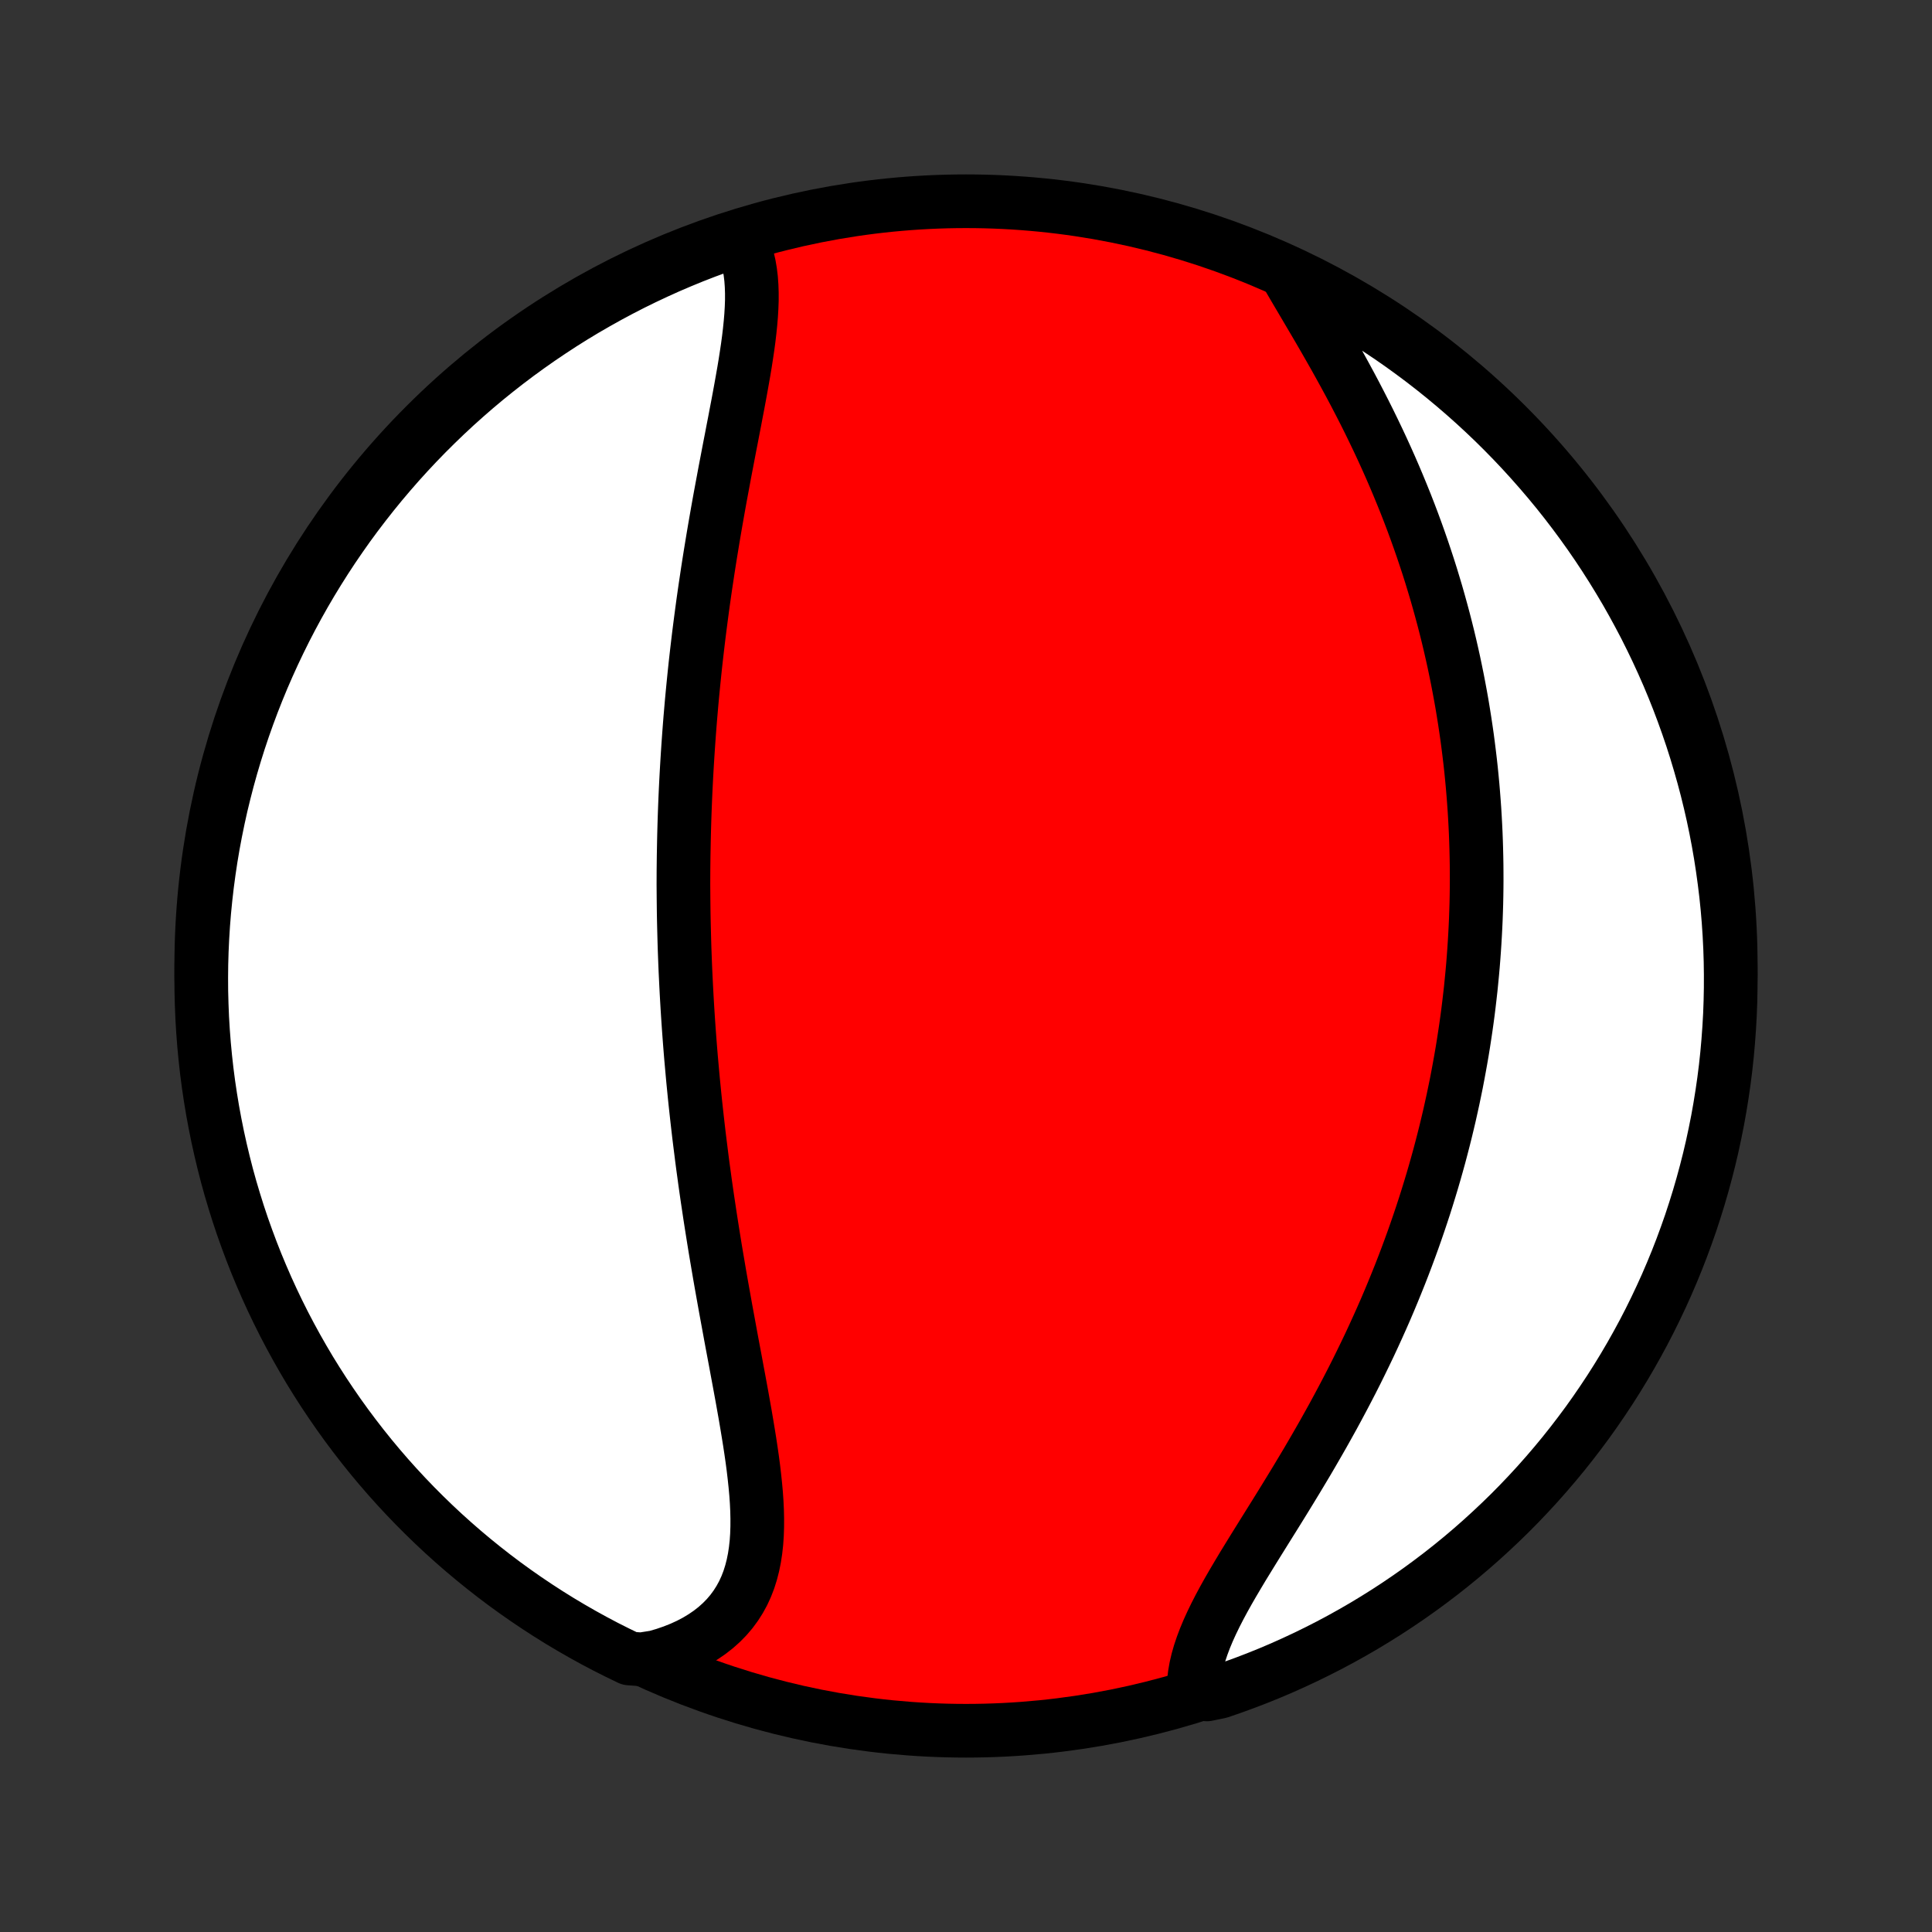 <?xml version="1.0" encoding="utf-8" standalone="no"?>
<!DOCTYPE svg PUBLIC "-//W3C//DTD SVG 1.1//EN"
  "http://www.w3.org/Graphics/SVG/1.1/DTD/svg11.dtd">
<!-- Created with matplotlib (http://matplotlib.org/) -->
<svg height="72pt" version="1.1" viewBox="0 0 72 72" width="72pt" xmlns="http://www.w3.org/2000/svg" xmlns:xlink="http://www.w3.org/1999/xlink">
 <rect x="0" y="0" width="72" height="72" fill="#333333" stroke="none"/>
 <defs>
  <style type="text/css">
*{stroke-linecap:butt;stroke-linejoin:round;}
  </style>
 </defs>
 <g id="figure_1">
  <g id="patch_1">
   <path d="
M0 72
L72 72
L72 0
L0 0
z
" style="fill:none;"/>
  </g>
  <g id="axes_1">
   <g id="PatchCollection_1">
    <defs>
     <path d="
M36 -7.5
C43.558 -7.5 50.808 -10.503 56.153 -15.848
C61.497 -21.192 64.5 -28.442 64.5 -36
C64.5 -43.558 61.497 -50.808 56.153 -56.153
C50.808 -61.497 43.558 -64.5 36 -64.5
C28.442 -64.5 21.192 -61.497 15.848 -56.153
C10.503 -50.808 7.5 -43.558 7.5 -36
C7.5 -28.442 10.503 -21.192 15.848 -15.848
C21.192 -10.503 28.442 -7.5 36 -7.5
z
" id="C0_0_a811fe30f3"/>
     <path d="
M27.6 -63.049
L27.703 -62.83
L27.789 -62.602
L27.86 -62.367
L27.917 -62.123
L27.96 -61.872
L27.991 -61.615
L28.01 -61.351
L28.019 -61.081
L28.019 -60.807
L28.009 -60.527
L27.992 -60.242
L27.968 -59.954
L27.938 -59.662
L27.903 -59.366
L27.863 -59.068
L27.818 -58.767
L27.771 -58.463
L27.72 -58.157
L27.666 -57.85
L27.611 -57.541
L27.554 -57.23
L27.496 -56.919
L27.436 -56.607
L27.377 -56.294
L27.316 -55.981
L27.256 -55.667
L27.195 -55.354
L27.135 -55.041
L27.075 -54.727
L27.015 -54.414
L26.957 -54.102
L26.899 -53.79
L26.841 -53.479
L26.785 -53.169
L26.73 -52.859
L26.676 -52.551
L26.623 -52.244
L26.571 -51.937
L26.521 -51.632
L26.471 -51.328
L26.423 -51.025
L26.376 -50.723
L26.331 -50.423
L26.286 -50.123
L26.243 -49.826
L26.201 -49.529
L26.161 -49.234
L26.122 -48.94
L26.084 -48.647
L26.047 -48.356
L26.012 -48.066
L25.978 -47.778
L25.945 -47.49
L25.913 -47.204
L25.883 -46.919
L25.854 -46.635
L25.826 -46.353
L25.799 -46.072
L25.773 -45.791
L25.749 -45.512
L25.725 -45.234
L25.703 -44.957
L25.682 -44.681
L25.662 -44.406
L25.643 -44.132
L25.625 -43.859
L25.608 -43.586
L25.592 -43.315
L25.577 -43.044
L25.563 -42.774
L25.55 -42.504
L25.538 -42.235
L25.527 -41.967
L25.517 -41.699
L25.508 -41.432
L25.5 -41.165
L25.493 -40.899
L25.487 -40.633
L25.482 -40.367
L25.477 -40.102
L25.474 -39.836
L25.471 -39.571
L25.47 -39.306
L25.469 -39.041
L25.471 -38.776
L25.473 -38.511
L25.476 -38.246
L25.479 -37.981
L25.484 -37.715
L25.49 -37.45
L25.497 -37.184
L25.504 -36.917
L25.512 -36.651
L25.522 -36.384
L25.532 -36.116
L25.543 -35.848
L25.556 -35.579
L25.569 -35.31
L25.583 -35.04
L25.598 -34.769
L25.614 -34.498
L25.631 -34.225
L25.649 -33.952
L25.668 -33.678
L25.688 -33.403
L25.709 -33.127
L25.731 -32.849
L25.754 -32.571
L25.779 -32.292
L25.804 -32.011
L25.83 -31.729
L25.858 -31.446
L25.886 -31.162
L25.916 -30.876
L25.947 -30.589
L25.979 -30.3
L26.012 -30.01
L26.046 -29.718
L26.082 -29.425
L26.119 -29.131
L26.156 -28.835
L26.195 -28.537
L26.236 -28.238
L26.277 -27.937
L26.32 -27.634
L26.364 -27.33
L26.41 -27.024
L26.456 -26.717
L26.504 -26.407
L26.553 -26.097
L26.603 -25.784
L26.654 -25.47
L26.707 -25.154
L26.761 -24.837
L26.815 -24.518
L26.871 -24.198
L26.928 -23.877
L26.986 -23.553
L27.044 -23.229
L27.104 -22.904
L27.164 -22.577
L27.224 -22.249
L27.285 -21.92
L27.347 -21.59
L27.409 -21.26
L27.47 -20.929
L27.532 -20.598
L27.593 -20.266
L27.654 -19.934
L27.713 -19.602
L27.772 -19.271
L27.828 -18.94
L27.883 -18.609
L27.936 -18.28
L27.986 -17.952
L28.033 -17.625
L28.076 -17.3
L28.114 -16.977
L28.148 -16.656
L28.177 -16.338
L28.199 -16.023
L28.214 -15.712
L28.221 -15.404
L28.22 -15.101
L28.21 -14.802
L28.19 -14.508
L28.158 -14.219
L28.115 -13.937
L28.059 -13.661
L27.99 -13.392
L27.907 -13.129
L27.809 -12.875
L27.696 -12.629
L27.566 -12.391
L27.421 -12.163
L27.259 -11.943
L27.081 -11.734
L26.886 -11.535
L26.675 -11.346
L26.447 -11.168
L26.203 -11.001
L25.944 -10.845
L25.67 -10.701
L25.382 -10.569
L25.08 -10.449
L24.765 -10.341
L24.438 -10.245
L23.907 -10.161
L23.459 -10.193
L23.014 -10.408
L22.573 -10.63
L22.136 -10.861
L21.704 -11.099
L21.276 -11.345
L20.852 -11.598
L20.433 -11.859
L20.019 -12.127
L19.61 -12.402
L19.205 -12.685
L18.806 -12.974
L18.412 -13.271
L18.023 -13.575
L17.64 -13.885
L17.262 -14.202
L16.89 -14.526
L16.524 -14.856
L16.164 -15.193
L15.81 -15.536
L15.462 -15.885
L15.12 -16.241
L14.785 -16.602
L14.456 -16.969
L14.133 -17.343
L13.818 -17.721
L13.509 -18.106
L13.207 -18.496
L12.912 -18.891
L12.624 -19.291
L12.343 -19.697
L12.069 -20.107
L11.802 -20.523
L11.543 -20.942
L11.292 -21.367
L11.048 -21.796
L10.811 -22.23
L10.582 -22.667
L10.361 -23.109
L10.148 -23.554
L9.942 -24.004
L9.745 -24.457
L9.555 -24.913
L9.374 -25.373
L9.201 -25.836
L9.035 -26.302
L8.878 -26.772
L8.73 -27.244
L8.589 -27.718
L8.457 -28.195
L8.334 -28.675
L8.219 -29.157
L8.112 -29.641
L8.014 -30.127
L7.924 -30.614
L7.843 -31.104
L7.77 -31.594
L7.706 -32.086
L7.651 -32.58
L7.604 -33.074
L7.566 -33.569
L7.536 -34.065
L7.516 -34.562
L7.503 -35.059
L7.5 -35.556
L7.505 -36.053
L7.519 -36.551
L7.542 -37.048
L7.573 -37.545
L7.613 -38.041
L7.662 -38.537
L7.719 -39.032
L7.785 -39.526
L7.859 -40.019
L7.942 -40.511
L8.034 -41.001
L8.134 -41.49
L8.242 -41.978
L8.36 -42.463
L8.485 -42.946
L8.619 -43.428
L8.761 -43.907
L8.911 -44.383
L9.07 -44.858
L9.237 -45.329
L9.412 -45.798
L9.595 -46.263
L9.786 -46.726
L9.986 -47.185
L10.193 -47.641
L10.408 -48.093
L10.63 -48.541
L10.861 -48.986
L11.099 -49.427
L11.345 -49.864
L11.598 -50.296
L11.859 -50.724
L12.127 -51.148
L12.402 -51.567
L12.685 -51.981
L12.974 -52.391
L13.271 -52.795
L13.575 -53.194
L13.885 -53.588
L14.202 -53.977
L14.526 -54.36
L14.856 -54.738
L15.193 -55.11
L15.536 -55.476
L15.885 -55.836
L16.241 -56.19
L16.602 -56.538
L16.969 -56.88
L17.343 -57.215
L17.721 -57.544
L18.106 -57.867
L18.496 -58.182
L18.891 -58.491
L19.291 -58.793
L19.697 -59.088
L20.107 -59.376
L20.523 -59.657
L20.942 -59.931
L21.367 -60.198
L21.796 -60.457
L22.23 -60.708
L22.667 -60.952
L23.109 -61.189
L23.554 -61.418
L24.004 -61.639
L24.457 -61.852
L24.913 -62.058
L25.373 -62.255
L25.836 -62.445
L26.302 -62.626
L26.772 -62.799
z
" id="C0_1_48c2e1e88d"/>
     <path d="
M47.89 -61.887
L48.067 -61.581
L48.248 -61.271
L48.433 -60.957
L48.62 -60.64
L48.809 -60.319
L49 -59.995
L49.191 -59.669
L49.381 -59.34
L49.571 -59.008
L49.76 -58.675
L49.947 -58.339
L50.132 -58.002
L50.315 -57.664
L50.495 -57.325
L50.672 -56.984
L50.846 -56.644
L51.017 -56.302
L51.184 -55.96
L51.348 -55.618
L51.508 -55.276
L51.664 -54.934
L51.816 -54.593
L51.964 -54.252
L52.108 -53.911
L52.248 -53.571
L52.385 -53.232
L52.517 -52.893
L52.645 -52.556
L52.769 -52.219
L52.889 -51.884
L53.005 -51.55
L53.117 -51.217
L53.226 -50.885
L53.331 -50.554
L53.431 -50.225
L53.529 -49.897
L53.622 -49.571
L53.712 -49.245
L53.799 -48.922
L53.882 -48.599
L53.962 -48.278
L54.038 -47.959
L54.111 -47.64
L54.181 -47.324
L54.247 -47.008
L54.311 -46.694
L54.371 -46.381
L54.429 -46.07
L54.484 -45.76
L54.535 -45.451
L54.584 -45.144
L54.63 -44.837
L54.674 -44.532
L54.714 -44.228
L54.752 -43.925
L54.788 -43.623
L54.821 -43.323
L54.851 -43.023
L54.879 -42.724
L54.904 -42.426
L54.927 -42.129
L54.948 -41.833
L54.966 -41.538
L54.982 -41.243
L54.996 -40.949
L55.007 -40.656
L55.016 -40.363
L55.023 -40.071
L55.028 -39.779
L55.03 -39.488
L55.031 -39.197
L55.029 -38.907
L55.025 -38.617
L55.019 -38.327
L55.01 -38.038
L55 -37.748
L54.987 -37.459
L54.972 -37.17
L54.955 -36.881
L54.936 -36.592
L54.915 -36.302
L54.892 -36.013
L54.866 -35.723
L54.838 -35.434
L54.809 -35.144
L54.776 -34.853
L54.742 -34.562
L54.706 -34.271
L54.667 -33.98
L54.626 -33.688
L54.582 -33.395
L54.537 -33.102
L54.489 -32.808
L54.438 -32.513
L54.385 -32.218
L54.33 -31.922
L54.273 -31.625
L54.212 -31.327
L54.15 -31.029
L54.084 -30.729
L54.017 -30.428
L53.946 -30.127
L53.873 -29.824
L53.797 -29.521
L53.718 -29.216
L53.637 -28.91
L53.552 -28.603
L53.465 -28.295
L53.375 -27.986
L53.281 -27.675
L53.185 -27.364
L53.086 -27.051
L52.983 -26.737
L52.877 -26.421
L52.768 -26.104
L52.656 -25.786
L52.54 -25.467
L52.421 -25.146
L52.299 -24.825
L52.173 -24.502
L52.043 -24.178
L51.91 -23.852
L51.774 -23.526
L51.634 -23.198
L51.49 -22.87
L51.342 -22.54
L51.191 -22.209
L51.037 -21.878
L50.878 -21.546
L50.716 -21.213
L50.551 -20.879
L50.382 -20.545
L50.209 -20.21
L50.033 -19.875
L49.854 -19.54
L49.672 -19.204
L49.486 -18.869
L49.298 -18.533
L49.106 -18.198
L48.913 -17.864
L48.717 -17.529
L48.518 -17.196
L48.319 -16.864
L48.117 -16.532
L47.915 -16.202
L47.712 -15.873
L47.509 -15.546
L47.306 -15.221
L47.104 -14.897
L46.904 -14.576
L46.706 -14.257
L46.511 -13.94
L46.319 -13.627
L46.133 -13.316
L45.951 -13.008
L45.775 -12.703
L45.607 -12.402
L45.447 -12.104
L45.296 -11.81
L45.155 -11.519
L45.025 -11.233
L44.907 -10.95
L44.802 -10.672
L44.71 -10.398
L44.633 -10.129
L44.571 -9.864
L44.525 -9.604
L44.495 -9.349
L44.481 -9.099
L44.975 -8.854
L45.446 -8.95
L45.914 -9.111
L46.379 -9.28
L46.841 -9.457
L47.299 -9.642
L47.754 -9.835
L48.205 -10.037
L48.653 -10.246
L49.096 -10.463
L49.536 -10.687
L49.972 -10.92
L50.403 -11.16
L50.83 -11.407
L51.253 -11.663
L51.671 -11.925
L52.084 -12.195
L52.492 -12.472
L52.895 -12.756
L53.293 -13.048
L53.686 -13.346
L54.073 -13.651
L54.455 -13.963
L54.831 -14.282
L55.202 -14.608
L55.566 -14.94
L55.925 -15.278
L56.278 -15.622
L56.624 -15.973
L56.964 -16.33
L57.298 -16.693
L57.625 -17.062
L57.946 -17.437
L58.26 -17.817
L58.567 -18.203
L58.867 -18.594
L59.161 -18.99
L59.447 -19.392
L59.726 -19.799
L59.998 -20.21
L60.263 -20.627
L60.52 -21.048
L60.77 -21.474
L61.012 -21.904
L61.247 -22.338
L61.474 -22.777
L61.693 -23.22
L61.904 -23.666
L62.108 -24.116
L62.303 -24.57
L62.491 -25.028
L62.67 -25.488
L62.841 -25.952
L63.005 -26.419
L63.159 -26.889
L63.306 -27.362
L63.444 -27.837
L63.574 -28.315
L63.696 -28.795
L63.809 -29.277
L63.913 -29.762
L64.01 -30.248
L64.097 -30.736
L64.176 -31.226
L64.247 -31.717
L64.309 -32.209
L64.362 -32.703
L64.406 -33.197
L64.442 -33.693
L64.47 -34.189
L64.488 -34.686
L64.498 -35.183
L64.499 -35.68
L64.492 -36.177
L64.476 -36.675
L64.451 -37.172
L64.418 -37.669
L64.376 -38.165
L64.325 -38.661
L64.265 -39.155
L64.197 -39.649
L64.121 -40.142
L64.036 -40.633
L63.942 -41.124
L63.84 -41.612
L63.729 -42.099
L63.61 -42.584
L63.482 -43.067
L63.346 -43.547
L63.202 -44.026
L63.05 -44.502
L62.889 -44.975
L62.72 -45.446
L62.543 -45.914
L62.358 -46.379
L62.165 -46.841
L61.963 -47.299
L61.754 -47.754
L61.537 -48.205
L61.313 -48.653
L61.08 -49.096
L60.84 -49.536
L60.593 -49.972
L60.337 -50.403
L60.075 -50.83
L59.805 -51.253
L59.528 -51.671
L59.244 -52.084
L58.952 -52.492
L58.654 -52.895
L58.349 -53.293
L58.037 -53.686
L57.718 -54.073
L57.392 -54.455
L57.06 -54.831
L56.722 -55.202
L56.378 -55.566
L56.027 -55.925
L55.67 -56.278
L55.307 -56.624
L54.938 -56.964
L54.563 -57.298
L54.183 -57.625
L53.797 -57.946
L53.406 -58.26
L53.01 -58.567
L52.608 -58.867
L52.201 -59.161
L51.79 -59.447
L51.373 -59.726
L50.952 -59.998
L50.526 -60.263
L50.096 -60.52
L49.662 -60.77
L49.223 -61.012
L48.78 -61.247
z
" id="C0_2_47d49b1fc8"/>
    </defs>
    <g clip-path="url(#p1bffca34e9)">
     <use style="fill:#ff0000;stroke:#000000;stroke-width:2.0;" x="0.0" xlink:href="#C0_0_a811fe30f3" y="72.0"/>
    </g>
    <g clip-path="url(#p1bffca34e9)">
     <use style="fill:#ffffff;stroke:#000000;stroke-width:2.0;" x="0.0" xlink:href="#C0_1_48c2e1e88d" y="72.0"/>
    </g>
    <g clip-path="url(#p1bffca34e9)">
     <use style="fill:#ffffff;stroke:#000000;stroke-width:2.0;" x="0.0" xlink:href="#C0_2_47d49b1fc8" y="72.0"/>
    </g>
   </g>
  </g>
 </g>
 <defs>
  <clipPath id="p1bffca34e9">
   <rect height="72.0" width="72.0" x="0.0" y="0.0"/>
  </clipPath>
 </defs>
</svg>
